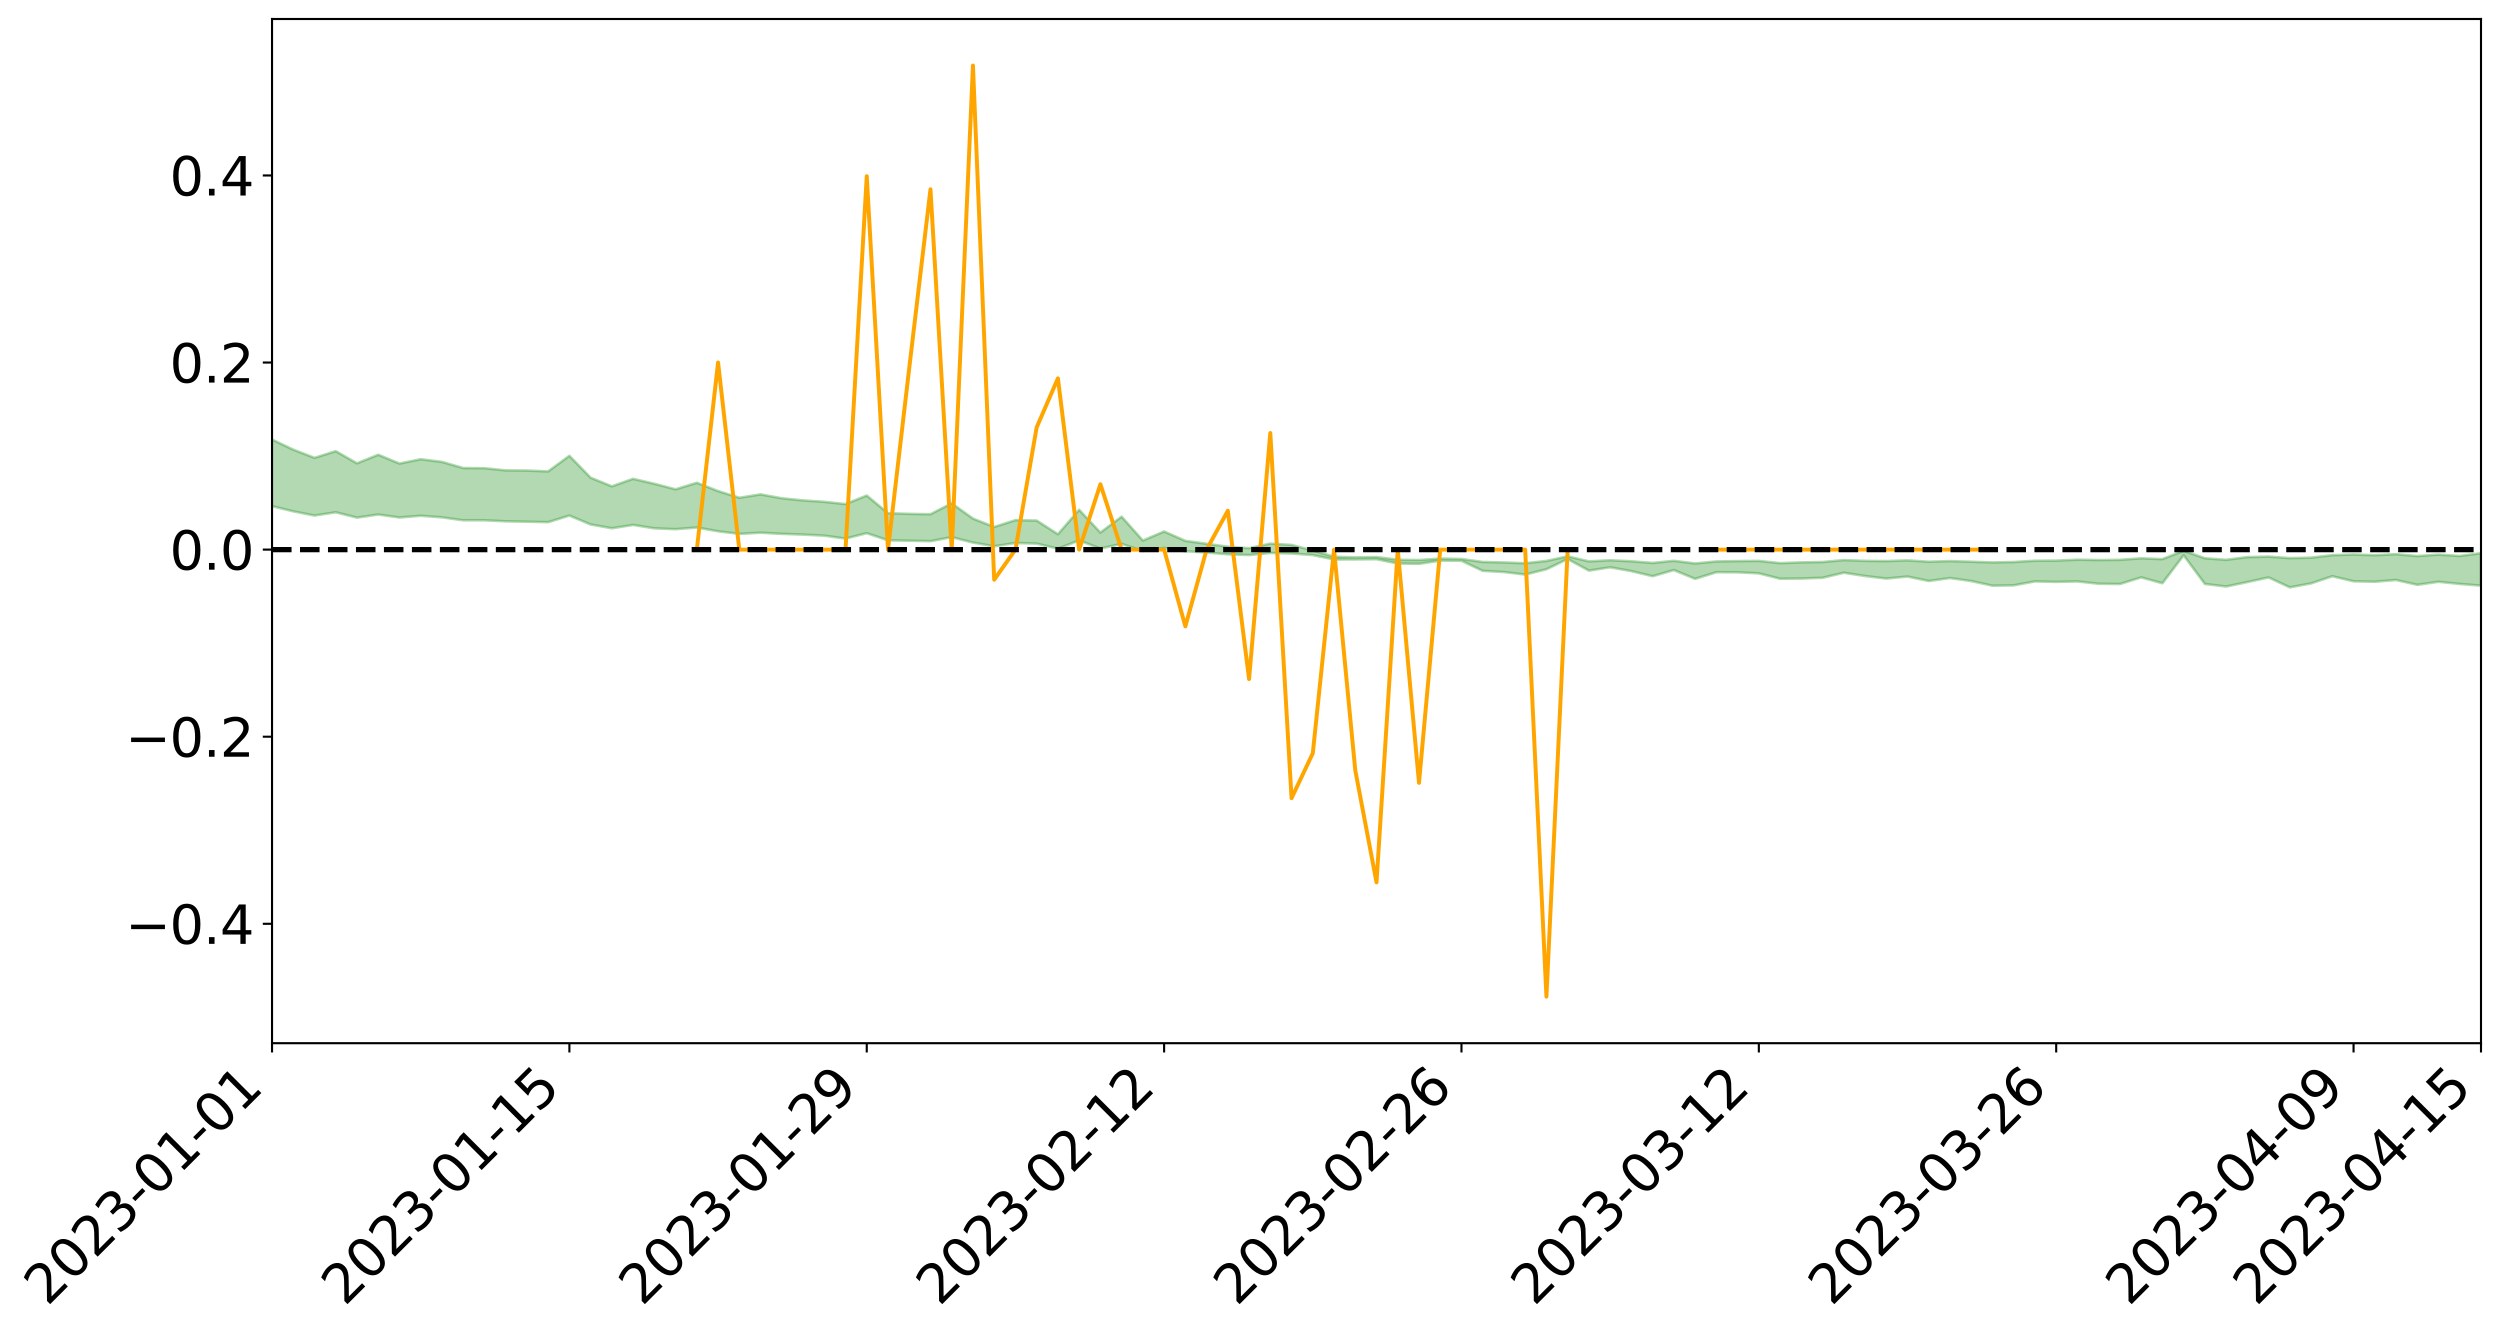 <?xml version="1.0" encoding="utf-8" standalone="no"?>
<!DOCTYPE svg PUBLIC "-//W3C//DTD SVG 1.1//EN"
  "http://www.w3.org/Graphics/SVG/1.1/DTD/svg11.dtd">
<svg xmlns:xlink="http://www.w3.org/1999/xlink" width="947.275pt" height="505.355pt" viewBox="0 0 947.275 505.355" xmlns="http://www.w3.org/2000/svg" version="1.1">
 <defs>
  <style type="text/css">*{stroke-linejoin: round; stroke-linecap: butt}</style>
 </defs>
 <g id="figure_1">
  <g id="patch_1">
   <path d="M 0 505.355 
L 947.275 505.355 
L 947.275 -0 
L 0 -0 
z
" style="fill: #ffffff"/>
  </g>
  <g id="axes_1">
   <g id="patch_2">
    <path d="M 103.075 395.28 
L 940.075 395.28 
L 940.075 7.2 
L 103.075 7.2 
z
" style="fill: #ffffff"/>
   </g>
   <g id="PolyCollection_1">
    <path d="M -4315.319 208.233 
L -4315.319 208.238 
L -4307.271 208.214 
L -4299.223 208.193 
L -4291.175 208.167 
L -4283.127 208.15 
L -4275.079 208.13 
L -4267.031 208.108 
L -4258.983 208.086 
L -4250.935 208.065 
L -4242.887 208.047 
L -4234.839 208.026 
L -4226.791 208.004 
L -4218.742 207.982 
L -4210.694 207.956 
L -4202.646 207.934 
L -4194.598 207.909 
L -4186.55 207.887 
L -4178.502 207.857 
L -4170.454 207.832 
L -4162.406 207.809 
L -4154.358 207.781 
L -4146.31 207.754 
L -4138.262 207.727 
L -4130.214 207.695 
L -4122.166 207.667 
L -4114.117 207.635 
L -4106.069 207.601 
L -4098.021 207.565 
L -4089.973 207.527 
L -4081.925 207.49 
L -4073.877 207.447 
L -4065.829 207.399 
L -4057.781 207.356 
L -4049.733 207.308 
L -4041.685 207.252 
L -4033.637 207.2 
L -4025.589 207.139 
L -4017.541 207.078 
L -4009.492 207.014 
L -4001.444 206.947 
L -3993.396 206.873 
L -3985.348 206.794 
L -3977.3 206.71 
L -3969.252 206.629 
L -3961.204 206.534 
L -3953.156 206.444 
L -3945.108 206.347 
L -3937.06 206.251 
L -3929.012 206.147 
L -3920.964 206.035 
L -3912.916 205.931 
L -3904.867 205.815 
L -3896.819 205.695 
L -3888.771 205.577 
L -3880.723 205.461 
L -3872.675 205.335 
L -3864.627 205.208 
L -3856.579 205.081 
L -3848.531 204.948 
L -3840.483 204.814 
L -3832.435 204.681 
L -3824.387 204.543 
L -3816.339 204.404 
L -3808.291 204.268 
L -3800.242 204.126 
L -3792.194 203.974 
L -3784.146 203.827 
L -3776.098 203.68 
L -3768.05 203.536 
L -3760.002 203.385 
L -3751.954 203.238 
L -3743.906 203.089 
L -3735.858 202.954 
L -3727.81 202.794 
L -3719.762 202.657 
L -3711.714 202.506 
L -3703.666 202.362 
L -3695.617 202.211 
L -3687.569 202.078 
L -3679.521 201.925 
L -3671.473 201.78 
L -3663.425 201.645 
L -3655.377 201.5 
L -3647.329 201.363 
L -3639.281 201.219 
L -3631.233 201.072 
L -3623.185 200.934 
L -3615.137 200.798 
L -3607.089 200.651 
L -3599.041 200.51 
L -3590.992 200.367 
L -3582.944 200.228 
L -3574.896 200.092 
L -3566.848 199.952 
L -3558.8 199.81 
L -3550.752 199.683 
L -3542.704 199.538 
L -3534.656 199.4 
L -3526.608 199.264 
L -3518.56 199.128 
L -3510.512 198.992 
L -3502.464 198.854 
L -3494.416 198.722 
L -3486.367 198.585 
L -3478.319 198.445 
L -3470.271 198.303 
L -3462.223 198.16 
L -3454.175 198.025 
L -3446.127 197.877 
L -3438.079 197.72 
L -3430.031 197.572 
L -3421.983 197.415 
L -3413.935 197.257 
L -3405.887 197.089 
L -3397.839 196.919 
L -3389.791 196.761 
L -3381.742 196.58 
L -3373.694 196.408 
L -3365.646 196.224 
L -3357.598 196.054 
L -3349.55 195.855 
L -3341.502 195.659 
L -3333.454 195.469 
L -3325.406 195.276 
L -3317.358 195.077 
L -3309.31 194.869 
L -3301.262 194.674 
L -3293.214 194.45 
L -3285.166 194.254 
L -3277.117 194.024 
L -3269.069 193.801 
L -3261.021 193.584 
L -3252.973 193.375 
L -3244.925 193.132 
L -3236.877 192.912 
L -3228.829 192.633 
L -3220.781 192.392 
L -3212.733 192.168 
L -3204.685 191.915 
L -3196.637 191.656 
L -3188.589 191.357 
L -3180.541 191.077 
L -3172.492 190.843 
L -3164.444 190.474 
L -3156.396 190.177 
L -3148.348 189.874 
L -3140.3 189.559 
L -3132.252 189.201 
L -3124.204 188.864 
L -3116.156 188.609 
L -3108.108 188.285 
L -3100.06 187.755 
L -3092.012 187.308 
L -3083.964 186.977 
L -3075.916 186.52 
L -3067.867 186.141 
L -3059.819 185.81 
L -3051.771 185.31 
L -3043.723 184.741 
L -3035.675 184.351 
L -3027.627 184.1 
L -3019.579 183.653 
L -3011.531 183.526 
L -3003.483 183.279 
L -2995.435 182.801 
L -2987.387 182.842 
L -2979.339 183.042 
L -2971.291 183.463 
L -2963.242 183 
L -2955.194 183.931 
L -2947.146 184.143 
L -2939.098 182.901 
L -2931.05 183.259 
L -2923.002 183.817 
L -2914.954 183.496 
L -2906.906 183.435 
L -2898.858 185.809 
L -2890.81 189.184 
L -2882.762 190.867 
L -2874.714 187.219 
L -2866.666 189.105 
L -2858.617 191.574 
L -2850.569 191.438 
L -2842.521 196.454 
L -2834.473 195.78 
L -2826.425 194.256 
L -2818.377 190.468 
L -2810.329 194.043 
L -2802.281 196.197 
L -2794.233 195.308 
L -2786.185 195.875 
L -2778.137 197.908 
L -2770.089 197.648 
L -2762.041 195.912 
L -2753.992 198.114 
L -2745.944 198.559 
L -2737.896 197.786 
L -2729.848 199.189 
L -2721.8 199.709 
L -2713.752 199.583 
L -2705.704 199.173 
L -2697.656 199.643 
L -2689.608 199.189 
L -2681.56 199.243 
L -2673.512 199.693 
L -2665.464 199.297 
L -2657.416 199.524 
L -2649.367 199.55 
L -2641.319 199.234 
L -2633.271 199.372 
L -2625.223 198.91 
L -2617.175 198.959 
L -2609.127 199.108 
L -2601.079 199.133 
L -2593.031 198.918 
L -2584.983 198.737 
L -2576.935 198.704 
L -2568.887 198.503 
L -2560.839 198.487 
L -2552.791 198.464 
L -2544.742 198.15 
L -2536.694 198.325 
L -2528.646 198.123 
L -2520.598 198.046 
L -2512.55 198.069 
L -2504.502 197.871 
L -2496.454 197.834 
L -2488.406 197.922 
L -2480.358 198.054 
L -2472.31 197.715 
L -2464.262 197.666 
L -2456.214 197.562 
L -2448.166 198.178 
L -2440.117 198.197 
L -2432.069 198.433 
L -2424.021 197.852 
L -2415.973 197.495 
L -2407.925 197.608 
L -2399.877 198.007 
L -2391.829 198.067 
L -2383.781 197.356 
L -2375.733 197.941 
L -2367.685 197.78 
L -2359.637 197.667 
L -2351.589 197.326 
L -2343.541 197.573 
L -2335.492 197.394 
L -2327.444 197.518 
L -2319.396 197.28 
L -2311.348 197.083 
L -2303.3 196.752 
L -2295.252 196.575 
L -2287.204 196.409 
L -2279.156 196.192 
L -2271.108 196.112 
L -2263.06 195.903 
L -2255.012 195.677 
L -2246.964 195.156 
L -2238.916 194.749 
L -2230.867 194.537 
L -2222.819 194.094 
L -2214.771 193.961 
L -2206.723 193.56 
L -2198.675 192.994 
L -2190.627 192.512 
L -2182.579 192.131 
L -2174.531 191.546 
L -2166.483 191.16 
L -2158.435 190.628 
L -2150.387 190.149 
L -2142.339 189.562 
L -2134.291 189.067 
L -2126.242 188.441 
L -2118.194 187.938 
L -2110.146 187.402 
L -2102.098 186.697 
L -2094.05 186.039 
L -2086.002 185.532 
L -2077.954 184.959 
L -2069.906 184.261 
L -2061.858 183.719 
L -2053.81 183.071 
L -2045.762 182.155 
L -2037.714 181.736 
L -2029.666 180.954 
L -2021.617 180.328 
L -2013.569 179.629 
L -2005.521 178.867 
L -1997.473 178.107 
L -1989.425 177.421 
L -1981.377 176.514 
L -1973.329 175.93 
L -1965.281 175.045 
L -1957.233 174.455 
L -1949.185 173.549 
L -1941.137 172.666 
L -1933.089 171.855 
L -1925.041 171.203 
L -1916.992 170.2 
L -1908.944 169.503 
L -1900.896 168.609 
L -1892.848 167.868 
L -1884.8 166.928 
L -1876.752 166.094 
L -1868.704 165.925 
L -1860.656 164.358 
L -1852.608 164.05 
L -1844.56 163.068 
L -1836.512 162.366 
L -1828.464 161.552 
L -1820.416 160.689 
L -1812.367 159.9 
L -1804.319 159.136 
L -1796.271 158.411 
L -1788.223 157.682 
L -1780.175 158.076 
L -1772.127 156.109 
L -1764.079 155.548 
L -1756.031 156.986 
L -1747.983 154.633 
L -1739.935 154.915 
L -1731.887 154.572 
L -1723.839 153.304 
L -1715.791 153.412 
L -1707.742 154.464 
L -1699.694 153.535 
L -1691.646 153.063 
L -1683.598 153.691 
L -1675.55 153.341 
L -1667.502 153.75 
L -1659.454 154.335 
L -1651.406 155.392 
L -1643.358 157.949 
L -1635.31 157.274 
L -1627.262 158.631 
L -1619.214 159.745 
L -1611.166 160.314 
L -1603.117 161.755 
L -1595.069 162.648 
L -1587.021 160.784 
L -1578.973 162.469 
L -1570.925 165.274 
L -1562.877 166.71 
L -1554.829 167.373 
L -1546.781 171.3 
L -1538.733 171.63 
L -1530.685 172.711 
L -1522.637 172.44 
L -1514.589 175.758 
L -1506.541 174.751 
L -1498.492 174.186 
L -1490.444 177.024 
L -1482.396 179.045 
L -1474.348 178.887 
L -1466.3 180.094 
L -1458.252 180.498 
L -1450.204 180.588 
L -1442.156 180.605 
L -1434.108 181.283 
L -1426.06 181.674 
L -1418.012 183.743 
L -1409.964 182.712 
L -1401.916 184.517 
L -1393.867 184.136 
L -1385.819 183.916 
L -1377.771 184.66 
L -1369.723 185.327 
L -1361.675 184.534 
L -1353.627 184.958 
L -1345.579 185.007 
L -1337.531 186 
L -1329.483 185.544 
L -1321.435 185.344 
L -1313.387 185.644 
L -1305.339 186.131 
L -1297.291 185.922 
L -1289.242 185.479 
L -1281.194 185.757 
L -1273.146 185.073 
L -1265.098 185.164 
L -1257.05 186.335 
L -1249.002 186.281 
L -1240.954 185.642 
L -1232.906 185.492 
L -1224.858 185.577 
L -1216.81 184.882 
L -1208.762 185.059 
L -1200.714 185.062 
L -1192.666 184.919 
L -1184.617 184.735 
L -1176.569 184.306 
L -1168.521 184.567 
L -1160.473 184.28 
L -1152.425 184.22 
L -1144.377 184.071 
L -1136.329 184.095 
L -1128.281 183.769 
L -1120.233 183.173 
L -1112.185 183.152 
L -1104.137 182.67 
L -1096.089 181.97 
L -1088.041 182.496 
L -1079.992 181.539 
L -1071.944 181.949 
L -1063.896 181.773 
L -1055.848 181.848 
L -1047.8 181.236 
L -1039.752 181.199 
L -1031.704 181.117 
L -1023.656 180.354 
L -1015.608 180.552 
L -1007.56 180.49 
L -999.512 180.464 
L -991.464 180.102 
L -983.416 180.277 
L -975.367 179.904 
L -967.319 179.549 
L -959.271 178.985 
L -951.223 178.806 
L -943.175 178.69 
L -935.127 178.298 
L -927.079 178.359 
L -919.031 178.17 
L -910.983 177.821 
L -902.935 177.838 
L -894.887 177.442 
L -886.839 177.777 
L -878.791 177.503 
L -870.742 177.521 
L -862.694 177.03 
L -854.646 176.358 
L -846.598 176.937 
L -838.55 176.922 
L -830.502 176.706 
L -822.454 176.483 
L -814.406 176.016 
L -806.358 175.914 
L -798.31 175.66 
L -790.262 175.703 
L -782.214 175.61 
L -774.166 175.166 
L -766.117 174.535 
L -758.069 175.366 
L -750.021 175.175 
L -741.973 174.64 
L -733.925 174.989 
L -725.877 174.03 
L -717.829 174.154 
L -709.781 174.222 
L -701.733 173.576 
L -693.685 174.698 
L -685.637 173.59 
L -677.589 173.032 
L -669.541 173.772 
L -661.492 173.983 
L -653.444 173.645 
L -645.396 173.948 
L -637.348 173.456 
L -629.3 174.48 
L -621.252 174.002 
L -613.204 174.24 
L -605.156 173.591 
L -597.108 173.012 
L -589.06 173.825 
L -581.012 175.255 
L -572.964 173.712 
L -564.916 173.841 
L -556.867 173.289 
L -548.819 173.608 
L -540.771 173.57 
L -532.723 173.244 
L -524.675 173.147 
L -516.627 173.863 
L -508.579 173.547 
L -500.531 174.204 
L -492.483 174.356 
L -484.435 172.594 
L -476.387 173.37 
L -468.339 173.463 
L -460.291 173.62 
L -452.242 173.759 
L -444.194 174.938 
L -436.146 175.427 
L -428.098 175.4 
L -420.05 176.692 
L -412.002 178.814 
L -403.954 176.346 
L -395.906 176.337 
L -387.858 176.408 
L -379.81 177.259 
L -371.762 177.468 
L -363.714 177.481 
L -355.666 179.309 
L -347.617 179.997 
L -339.569 177.966 
L -331.521 179.849 
L -323.473 178.957 
L -315.425 178.415 
L -307.377 180.704 
L -299.329 180.291 
L -291.281 181.785 
L -283.233 181.386 
L -275.185 180.447 
L -267.137 181.41 
L -259.089 181.456 
L -251.041 182.406 
L -242.992 181.895 
L -234.944 183.446 
L -226.896 182.441 
L -218.848 183.288 
L -210.8 183.199 
L -202.752 184.128 
L -194.704 182.804 
L -186.656 184.354 
L -178.608 184.339 
L -170.56 185.426 
L -162.512 186.037 
L -154.464 186.114 
L -146.416 185.921 
L -138.367 186.651 
L -130.319 187.214 
L -122.271 186.864 
L -114.223 186.767 
L -106.175 187.418 
L -98.127 188.01 
L -90.079 187.18 
L -82.031 186.729 
L -73.983 188.865 
L -65.935 189.877 
L -57.887 187.846 
L -49.839 188.538 
L -41.791 188.916 
L -33.742 189.14 
L -25.694 190.272 
L -17.646 190.207 
L -9.598 189.843 
L -1.55 190.367 
L 6.498 190.564 
L 14.546 189.501 
L 22.594 190.133 
L 30.642 189.837 
L 38.69 191.474 
L 46.738 193.463 
L 54.786 193.249 
L 62.834 191.778 
L 70.883 191.665 
L 78.931 191.926 
L 86.979 192.063 
L 95.027 193.543 
L 103.075 191.782 
L 111.123 193.755 
L 119.171 195.341 
L 127.219 194.109 
L 135.267 196.134 
L 143.315 194.955 
L 151.363 196.088 
L 159.411 195.432 
L 167.459 196.026 
L 175.508 197.141 
L 183.556 197.14 
L 191.604 197.533 
L 199.652 197.674 
L 207.7 197.854 
L 215.748 195.35 
L 223.796 198.734 
L 231.844 200.157 
L 239.892 198.909 
L 247.94 200.182 
L 255.988 200.511 
L 264.036 199.877 
L 272.084 201.305 
L 280.133 202.297 
L 288.181 201.849 
L 296.229 202.285 
L 304.277 202.562 
L 312.325 202.967 
L 320.373 204.071 
L 328.421 202.034 
L 336.469 204.727 
L 344.517 204.869 
L 352.565 205.058 
L 360.613 203.517 
L 368.661 205.587 
L 376.709 206.983 
L 384.758 205.739 
L 392.806 205.972 
L 400.854 207.889 
L 408.902 204.763 
L 416.95 207.837 
L 424.998 206.059 
L 433.046 208.767 
L 441.094 207.626 
L 449.142 208.858 
L 457.19 209.356 
L 465.238 210.022 
L 473.286 210.307 
L 481.334 209.525 
L 489.383 209.722 
L 497.431 210.318 
L 505.479 211.996 
L 513.527 211.958 
L 521.575 211.889 
L 529.623 213.513 
L 537.671 213.629 
L 545.719 212.415 
L 553.767 212.467 
L 561.815 216.294 
L 569.863 216.746 
L 577.911 217.71 
L 585.959 215.687 
L 594.008 211.817 
L 602.056 216.213 
L 610.104 214.952 
L 618.152 216.4 
L 626.2 218.33 
L 634.248 215.997 
L 642.296 219.33 
L 650.344 216.816 
L 658.392 216.849 
L 666.44 217.248 
L 674.488 219.285 
L 682.536 219.204 
L 690.584 218.926 
L 698.633 217.023 
L 706.681 218.261 
L 714.729 219.222 
L 722.777 218.457 
L 730.825 220.138 
L 738.873 219.023 
L 746.921 220.163 
L 754.969 221.922 
L 763.017 221.795 
L 771.065 220.296 
L 779.113 220.475 
L 787.161 220.308 
L 795.209 221.182 
L 803.258 221.294 
L 811.306 218.769 
L 819.354 220.998 
L 827.402 210.397 
L 835.45 221.264 
L 843.498 222.237 
L 851.546 220.547 
L 859.594 218.791 
L 867.642 222.555 
L 875.69 221.057 
L 883.738 218.333 
L 891.786 220.257 
L 899.834 220.419 
L 907.883 219.763 
L 915.931 221.594 
L 923.979 220.44 
L 932.027 221.264 
L 940.075 221.894 
L 940.075 209.618 
L 940.075 209.618 
L 932.027 210.671 
L 923.979 210.16 
L 915.931 210.707 
L 907.883 209.99 
L 899.834 210.378 
L 891.786 210.104 
L 883.738 210.367 
L 875.69 211.308 
L 867.642 211.479 
L 859.594 210.906 
L 851.546 211.097 
L 843.498 212.123 
L 835.45 211.534 
L 827.402 208.694 
L 819.354 211.866 
L 811.306 211.551 
L 803.258 212.128 
L 795.209 212.216 
L 787.161 212.07 
L 779.113 212.435 
L 771.065 212.462 
L 763.017 212.96 
L 754.969 213.112 
L 746.921 212.849 
L 738.873 212.613 
L 730.825 212.848 
L 722.777 212.339 
L 714.729 212.602 
L 706.681 212.517 
L 698.633 212.227 
L 690.584 212.955 
L 682.536 213.098 
L 674.488 213.385 
L 666.44 212.526 
L 658.392 212.609 
L 650.344 212.74 
L 642.296 213.509 
L 634.248 212.496 
L 626.2 213.306 
L 618.152 212.681 
L 610.104 212.285 
L 602.056 212.716 
L 594.008 210.808 
L 585.959 212.548 
L 577.911 213.419 
L 569.863 213.126 
L 561.815 212.937 
L 553.767 211.806 
L 545.719 211.662 
L 537.671 212.198 
L 529.623 212.098 
L 521.575 211.084 
L 513.527 211.198 
L 505.479 210.97 
L 497.431 208.584 
L 489.383 206.482 
L 481.334 205.981 
L 473.286 207.72 
L 465.238 207.146 
L 457.19 206.053 
L 449.142 204.935 
L 441.094 201.392 
L 433.046 204.829 
L 424.998 195.771 
L 416.95 201.81 
L 408.902 193.181 
L 400.854 202.435 
L 392.806 197.251 
L 384.758 197.102 
L 376.709 199.688 
L 368.661 196.503 
L 360.613 190.73 
L 352.565 194.847 
L 344.517 194.705 
L 336.469 194.479 
L 328.421 187.76 
L 320.373 191.01 
L 312.325 190.149 
L 304.277 189.611 
L 296.229 188.803 
L 288.181 187.33 
L 280.133 188.612 
L 272.084 186.075 
L 264.036 182.934 
L 255.988 185.411 
L 247.94 183.316 
L 239.892 181.434 
L 231.844 184.285 
L 223.796 181.015 
L 215.748 172.719 
L 207.7 178.627 
L 199.652 178.299 
L 191.604 178.234 
L 183.556 177.409 
L 175.508 177.345 
L 167.459 175.02 
L 159.411 174.005 
L 151.363 175.656 
L 143.315 172.31 
L 135.267 175.564 
L 127.219 170.955 
L 119.171 173.479 
L 111.123 170.38 
L 103.075 166.548 
L 95.027 169.898 
L 86.979 166.534 
L 78.931 166.66 
L 70.883 166.433 
L 62.834 166.664 
L 54.786 169.673 
L 46.738 170.311 
L 38.69 166.483 
L 30.642 162.556 
L 22.594 163.533 
L 14.546 162.662 
L 6.498 164.953 
L -1.55 164.593 
L -9.598 163.523 
L -17.646 164.667 
L -25.694 164.459 
L -33.742 162.4 
L -41.791 162.528 
L -49.839 161.672 
L -57.887 160.636 
L -65.935 164.93 
L -73.983 162.341 
L -82.031 158.838 
L -90.079 160.367 
L -98.127 161.723 
L -106.175 160.66 
L -114.223 159.815 
L -122.271 160.3 
L -130.319 161.724 
L -138.367 159.954 
L -146.416 159.239 
L -154.464 159.828 
L -162.512 158.685 
L -170.56 158.923 
L -178.608 156.723 
L -186.656 157.401 
L -194.704 154.746 
L -202.752 156.879 
L -210.8 155.749 
L -218.848 156.283 
L -226.896 155.5 
L -234.944 156.781 
L -242.992 154.395 
L -251.041 155.787 
L -259.089 154.273 
L -267.137 154.503 
L -275.185 153.308 
L -283.233 153.863 
L -291.281 155.463 
L -299.329 153.838 
L -307.377 154.193 
L -315.425 151.035 
L -323.473 152.461 
L -331.521 153.177 
L -339.569 150.748 
L -347.617 153.429 
L -355.666 153.629 
L -363.714 150.565 
L -371.762 150.616 
L -379.81 150.399 
L -387.858 149.295 
L -395.906 150.054 
L -403.954 149.777 
L -412.002 153.363 
L -420.05 150.882 
L -428.098 149.051 
L -436.146 149.1 
L -444.194 148.561 
L -452.242 147.456 
L -460.291 147.853 
L -468.339 147.108 
L -476.387 147.947 
L -484.435 146.86 
L -492.483 148.912 
L -500.531 149.182 
L -508.579 148.699 
L -516.627 149.15 
L -524.675 148.354 
L -532.723 148.954 
L -540.771 149.297 
L -548.819 150.25 
L -556.867 149.459 
L -564.916 150.527 
L -572.964 150.294 
L -581.012 152.302 
L -589.06 150.92 
L -597.108 150.179 
L -605.156 151.035 
L -613.204 151.416 
L -621.252 151.433 
L -629.3 152.596 
L -637.348 151.571 
L -645.396 152.353 
L -653.444 151.966 
L -661.492 152.148 
L -669.541 151.804 
L -677.589 151.302 
L -685.637 152.242 
L -693.685 153.495 
L -701.733 152.207 
L -709.781 152.936 
L -717.829 152.611 
L -725.877 153.026 
L -733.925 153.992 
L -741.973 153.656 
L -750.021 154.438 
L -758.069 154.639 
L -766.117 153.745 
L -774.166 154.261 
L -782.214 154.837 
L -790.262 155.039 
L -798.31 155.007 
L -806.358 155.412 
L -814.406 155.337 
L -822.454 155.942 
L -830.502 156.102 
L -838.55 156.229 
L -846.598 156.355 
L -854.646 155.245 
L -862.694 156.443 
L -870.742 156.914 
L -878.791 156.761 
L -886.839 156.783 
L -894.887 156.773 
L -902.935 157.109 
L -910.983 156.972 
L -919.031 157.483 
L -927.079 157.646 
L -935.127 157.494 
L -943.175 157.663 
L -951.223 157.899 
L -959.271 158.144 
L -967.319 159.037 
L -975.367 159.223 
L -983.416 159.637 
L -991.464 159.374 
L -999.512 159.77 
L -1007.56 159.773 
L -1015.608 159.867 
L -1023.656 159.354 
L -1031.704 160.619 
L -1039.752 160.691 
L -1047.8 160.733 
L -1055.848 161.474 
L -1063.896 161.374 
L -1071.944 161.654 
L -1079.992 161.209 
L -1088.041 162.242 
L -1096.089 161.874 
L -1104.137 162.867 
L -1112.185 163.559 
L -1120.233 163.723 
L -1128.281 164.604 
L -1136.329 165.283 
L -1144.377 165.207 
L -1152.425 165.606 
L -1160.473 165.686 
L -1168.521 166.226 
L -1176.569 166.012 
L -1184.617 166.784 
L -1192.666 167.351 
L -1200.714 167.671 
L -1208.762 167.845 
L -1216.81 167.977 
L -1224.858 168.823 
L -1232.906 168.996 
L -1240.954 169.508 
L -1249.002 170.279 
L -1257.05 170.506 
L -1265.098 169.758 
L -1273.146 169.952 
L -1281.194 170.81 
L -1289.242 170.891 
L -1297.291 171.477 
L -1305.339 171.897 
L -1313.387 171.643 
L -1321.435 171.897 
L -1329.483 172.219 
L -1337.531 172.812 
L -1345.579 172.129 
L -1353.627 172.413 
L -1361.675 172.407 
L -1369.723 173.261 
L -1377.771 173.15 
L -1385.819 172.669 
L -1393.867 173.124 
L -1401.916 173.594 
L -1409.964 172.357 
L -1418.012 173.496 
L -1426.06 172.045 
L -1434.108 171.989 
L -1442.156 171.707 
L -1450.204 172.063 
L -1458.252 172.178 
L -1466.3 172.016 
L -1474.348 171.338 
L -1482.396 171.885 
L -1490.444 170.168 
L -1498.492 168.233 
L -1506.541 168.74 
L -1514.589 169.718 
L -1522.637 167.214 
L -1530.685 167.354 
L -1538.733 166.779 
L -1546.781 166.644 
L -1554.829 163.551 
L -1562.877 163.317 
L -1570.925 162.2 
L -1578.973 159.782 
L -1587.021 157.91 
L -1595.069 159.997 
L -1603.117 159.024 
L -1611.166 157.319 
L -1619.214 156.601 
L -1627.262 155.321 
L -1635.31 153.642 
L -1643.358 154.395 
L -1651.406 151.367 
L -1659.454 149.887 
L -1667.502 149.193 
L -1675.55 148.647 
L -1683.598 149.012 
L -1691.646 148.285 
L -1699.694 148.954 
L -1707.742 149.901 
L -1715.791 148.538 
L -1723.839 148.452 
L -1731.887 149.906 
L -1739.935 150.281 
L -1747.983 149.806 
L -1756.031 152.757 
L -1764.079 150.815 
L -1772.127 151.586 
L -1780.175 153.863 
L -1788.223 153.341 
L -1796.271 154.24 
L -1804.319 155.057 
L -1812.367 156.002 
L -1820.416 156.907 
L -1828.464 157.921 
L -1836.512 158.867 
L -1844.56 159.659 
L -1852.608 160.86 
L -1860.656 161.225 
L -1868.704 163.083 
L -1876.752 163.255 
L -1884.8 164.236 
L -1892.848 165.364 
L -1900.896 166.23 
L -1908.944 167.314 
L -1916.992 168.11 
L -1925.041 169.083 
L -1933.089 169.694 
L -1941.137 170.426 
L -1949.185 171.273 
L -1957.233 172.134 
L -1965.281 172.683 
L -1973.329 173.515 
L -1981.377 174.101 
L -1989.425 174.954 
L -1997.473 175.626 
L -2005.521 176.294 
L -2013.569 177.026 
L -2021.617 177.681 
L -2029.666 178.245 
L -2037.714 178.959 
L -2045.762 179.346 
L -2053.81 180.214 
L -2061.858 180.814 
L -2069.906 181.348 
L -2077.954 181.989 
L -2086.002 182.398 
L -2094.05 182.97 
L -2102.098 183.555 
L -2110.146 184.193 
L -2118.194 184.69 
L -2126.242 185.178 
L -2134.291 185.707 
L -2142.339 186.215 
L -2150.387 186.758 
L -2158.435 187.198 
L -2166.483 187.672 
L -2174.531 188.065 
L -2182.579 188.595 
L -2190.627 188.985 
L -2198.675 189.421 
L -2206.723 189.958 
L -2214.771 190.336 
L -2222.819 190.459 
L -2230.867 190.898 
L -2238.916 191.13 
L -2246.964 191.552 
L -2255.012 192.04 
L -2263.06 192.296 
L -2271.108 192.534 
L -2279.156 192.586 
L -2287.204 192.831 
L -2295.252 192.977 
L -2303.3 193.133 
L -2311.348 193.472 
L -2319.396 193.668 
L -2327.444 193.949 
L -2335.492 193.781 
L -2343.541 193.93 
L -2351.589 193.667 
L -2359.637 194.05 
L -2367.685 194.097 
L -2375.733 194.372 
L -2383.781 193.742 
L -2391.829 194.468 
L -2399.877 194.391 
L -2407.925 193.946 
L -2415.973 193.817 
L -2424.021 194.179 
L -2432.069 194.821 
L -2440.117 194.54 
L -2448.166 194.502 
L -2456.214 193.806 
L -2464.262 193.769 
L -2472.31 193.932 
L -2480.358 194.309 
L -2488.406 194.145 
L -2496.454 194.028 
L -2504.502 194.059 
L -2512.55 194.275 
L -2520.598 194.183 
L -2528.646 194.307 
L -2536.694 194.537 
L -2544.742 194.316 
L -2552.791 194.665 
L -2560.839 194.689 
L -2568.887 194.702 
L -2576.935 194.91 
L -2584.983 194.938 
L -2593.031 195.174 
L -2601.079 195.435 
L -2609.127 195.408 
L -2617.175 195.258 
L -2625.223 195.142 
L -2633.271 195.733 
L -2641.319 195.596 
L -2649.367 195.985 
L -2657.416 195.964 
L -2665.464 195.775 
L -2673.512 196.161 
L -2681.56 195.749 
L -2689.608 195.742 
L -2697.656 196.241 
L -2705.704 195.837 
L -2713.752 196.308 
L -2721.8 196.443 
L -2729.848 196 
L -2737.896 194.645 
L -2745.944 195.474 
L -2753.992 195.044 
L -2762.041 193.041 
L -2770.089 194.708 
L -2778.137 195.034 
L -2786.185 193.181 
L -2794.233 192.659 
L -2802.281 193.621 
L -2810.329 191.614 
L -2818.377 188.046 
L -2826.425 191.931 
L -2834.473 193.425 
L -2842.521 194.156 
L -2850.569 189.3 
L -2858.617 189.487 
L -2866.666 187.014 
L -2874.714 185.088 
L -2882.762 188.932 
L -2890.81 187.262 
L -2898.858 183.817 
L -2906.906 181.401 
L -2914.954 181.538 
L -2923.002 181.945 
L -2931.05 181.43 
L -2939.098 181.118 
L -2947.146 182.481 
L -2955.194 182.308 
L -2963.242 181.405 
L -2971.291 181.945 
L -2979.339 181.572 
L -2987.387 181.422 
L -2995.435 181.449 
L -3003.483 181.983 
L -3011.531 182.298 
L -3019.579 182.48 
L -3027.627 182.944 
L -3035.675 183.163 
L -3043.723 183.537 
L -3051.771 184.13 
L -3059.819 184.594 
L -3067.867 184.911 
L -3075.916 185.264 
L -3083.964 185.731 
L -3092.012 186.025 
L -3100.06 186.473 
L -3108.108 187.016 
L -3116.156 187.342 
L -3124.204 187.562 
L -3132.252 187.895 
L -3140.3 188.238 
L -3148.348 188.552 
L -3156.396 188.853 
L -3164.444 189.143 
L -3172.492 189.541 
L -3180.541 189.749 
L -3188.589 190.04 
L -3196.637 190.345 
L -3204.685 190.602 
L -3212.733 190.857 
L -3220.781 191.07 
L -3228.829 191.301 
L -3236.877 191.609 
L -3244.925 191.825 
L -3252.973 192.076 
L -3261.021 192.281 
L -3269.069 192.509 
L -3277.117 192.739 
L -3285.166 192.972 
L -3293.214 193.167 
L -3301.262 193.399 
L -3309.31 193.602 
L -3317.358 193.819 
L -3325.406 194.022 
L -3333.454 194.231 
L -3341.502 194.426 
L -3349.55 194.634 
L -3357.598 194.852 
L -3365.646 195.018 
L -3373.694 195.225 
L -3381.742 195.404 
L -3389.791 195.612 
L -3397.839 195.764 
L -3405.887 195.957 
L -3413.935 196.141 
L -3421.983 196.316 
L -3430.031 196.494 
L -3438.079 196.659 
L -3446.127 196.851 
L -3454.175 197.024 
L -3462.223 197.167 
L -3470.271 197.336 
L -3478.319 197.505 
L -3486.367 197.673 
L -3494.416 197.835 
L -3502.464 197.986 
L -3510.512 198.153 
L -3518.56 198.316 
L -3526.608 198.479 
L -3534.656 198.642 
L -3542.704 198.81 
L -3550.752 198.984 
L -3558.8 199.134 
L -3566.848 199.305 
L -3574.896 199.473 
L -3582.944 199.635 
L -3590.992 199.801 
L -3599.041 199.971 
L -3607.089 200.136 
L -3615.137 200.309 
L -3623.185 200.467 
L -3631.233 200.628 
L -3639.281 200.798 
L -3647.329 200.962 
L -3655.377 201.117 
L -3663.425 201.282 
L -3671.473 201.433 
L -3679.521 201.593 
L -3687.569 201.765 
L -3695.617 201.911 
L -3703.666 202.076 
L -3711.714 202.231 
L -3719.762 202.395 
L -3727.81 202.542 
L -3735.858 202.715 
L -3743.906 202.858 
L -3751.954 203.018 
L -3760.002 203.175 
L -3768.05 203.335 
L -3776.098 203.488 
L -3784.146 203.644 
L -3792.194 203.8 
L -3800.242 203.961 
L -3808.291 204.111 
L -3816.339 204.249 
L -3824.387 204.39 
L -3832.435 204.531 
L -3840.483 204.667 
L -3848.531 204.806 
L -3856.579 204.943 
L -3864.627 205.073 
L -3872.675 205.206 
L -3880.723 205.338 
L -3888.771 205.457 
L -3896.819 205.579 
L -3904.867 205.707 
L -3912.916 205.827 
L -3920.964 205.935 
L -3929.012 206.054 
L -3937.06 206.163 
L -3945.108 206.263 
L -3953.156 206.363 
L -3961.204 206.457 
L -3969.252 206.558 
L -3977.3 206.642 
L -3985.348 206.73 
L -3993.396 206.814 
L -4001.444 206.891 
L -4009.492 206.961 
L -4017.541 207.025 
L -4025.589 207.089 
L -4033.637 207.152 
L -4041.685 207.204 
L -4049.733 207.263 
L -4057.781 207.312 
L -4065.829 207.355 
L -4073.877 207.405 
L -4081.925 207.449 
L -4089.973 207.485 
L -4098.021 207.524 
L -4106.069 207.562 
L -4114.117 207.595 
L -4122.166 207.629 
L -4130.214 207.656 
L -4138.262 207.69 
L -4146.31 207.716 
L -4154.358 207.744 
L -4162.406 207.774 
L -4170.454 207.797 
L -4178.502 207.823 
L -4186.55 207.856 
L -4194.598 207.88 
L -4202.646 207.908 
L -4210.694 207.931 
L -4218.742 207.961 
L -4226.791 207.985 
L -4234.839 208.011 
L -4242.887 208.033 
L -4250.935 208.053 
L -4258.983 208.076 
L -4267.031 208.102 
L -4275.079 208.127 
L -4283.127 208.148 
L -4291.175 208.164 
L -4299.223 208.189 
L -4307.271 208.209 
L -4315.319 208.233 
z
" clip-path="url(#p08f1abce92)" style="fill: #008000; fill-opacity: 0.3; stroke: #008000; stroke-opacity: 0.3"/>
   </g>
   <g id="matplotlib.axis_1">
    <g id="xtick_1">
     <g id="line2d_1">
      <defs>
       <path id="m85fdb45755" d="M 0 0 
L 0 3.5 
" style="stroke: #000000; stroke-width: 0.8"/>
      </defs>
      <g>
       <use xlink:href="#m85fdb45755" x="103.075" y="395.28" style="stroke: #000000; stroke-width: 0.8"/>
      </g>
     </g>
     <g id="text_1">
      <!-- 2023-01-01 -->
      <g transform="translate(17.946 495.214) rotate(-45) scale(0.2 -0.2)">
       <defs>
        <path id="DejaVuSans-32" d="M 1228 531 
L 3431 531 
L 3431 0 
L 469 0 
L 469 531 
Q 828 903 1448 1529 
Q 2069 2156 2228 2338 
Q 2531 2678 2651 2914 
Q 2772 3150 2772 3378 
Q 2772 3750 2511 3984 
Q 2250 4219 1831 4219 
Q 1534 4219 1204 4116 
Q 875 4013 500 3803 
L 500 4441 
Q 881 4594 1212 4672 
Q 1544 4750 1819 4750 
Q 2544 4750 2975 4387 
Q 3406 4025 3406 3419 
Q 3406 3131 3298 2873 
Q 3191 2616 2906 2266 
Q 2828 2175 2409 1742 
Q 1991 1309 1228 531 
z
" transform="scale(0.016)"/>
        <path id="DejaVuSans-30" d="M 2034 4250 
Q 1547 4250 1301 3770 
Q 1056 3291 1056 2328 
Q 1056 1369 1301 889 
Q 1547 409 2034 409 
Q 2525 409 2770 889 
Q 3016 1369 3016 2328 
Q 3016 3291 2770 3770 
Q 2525 4250 2034 4250 
z
M 2034 4750 
Q 2819 4750 3233 4129 
Q 3647 3509 3647 2328 
Q 3647 1150 3233 529 
Q 2819 -91 2034 -91 
Q 1250 -91 836 529 
Q 422 1150 422 2328 
Q 422 3509 836 4129 
Q 1250 4750 2034 4750 
z
" transform="scale(0.016)"/>
        <path id="DejaVuSans-33" d="M 2597 2516 
Q 3050 2419 3304 2112 
Q 3559 1806 3559 1356 
Q 3559 666 3084 287 
Q 2609 -91 1734 -91 
Q 1441 -91 1130 -33 
Q 819 25 488 141 
L 488 750 
Q 750 597 1062 519 
Q 1375 441 1716 441 
Q 2309 441 2620 675 
Q 2931 909 2931 1356 
Q 2931 1769 2642 2001 
Q 2353 2234 1838 2234 
L 1294 2234 
L 1294 2753 
L 1863 2753 
Q 2328 2753 2575 2939 
Q 2822 3125 2822 3475 
Q 2822 3834 2567 4026 
Q 2313 4219 1838 4219 
Q 1578 4219 1281 4162 
Q 984 4106 628 3988 
L 628 4550 
Q 988 4650 1302 4700 
Q 1616 4750 1894 4750 
Q 2613 4750 3031 4423 
Q 3450 4097 3450 3541 
Q 3450 3153 3228 2886 
Q 3006 2619 2597 2516 
z
" transform="scale(0.016)"/>
        <path id="DejaVuSans-2d" d="M 313 2009 
L 1997 2009 
L 1997 1497 
L 313 1497 
L 313 2009 
z
" transform="scale(0.016)"/>
        <path id="DejaVuSans-31" d="M 794 531 
L 1825 531 
L 1825 4091 
L 703 3866 
L 703 4441 
L 1819 4666 
L 2450 4666 
L 2450 531 
L 3481 531 
L 3481 0 
L 794 0 
L 794 531 
z
" transform="scale(0.016)"/>
       </defs>
       <use xlink:href="#DejaVuSans-32"/>
       <use xlink:href="#DejaVuSans-30" x="63.623"/>
       <use xlink:href="#DejaVuSans-32" x="127.246"/>
       <use xlink:href="#DejaVuSans-33" x="190.869"/>
       <use xlink:href="#DejaVuSans-2d" x="254.492"/>
       <use xlink:href="#DejaVuSans-30" x="290.576"/>
       <use xlink:href="#DejaVuSans-31" x="354.199"/>
       <use xlink:href="#DejaVuSans-2d" x="417.822"/>
       <use xlink:href="#DejaVuSans-30" x="453.906"/>
       <use xlink:href="#DejaVuSans-31" x="517.529"/>
      </g>
     </g>
    </g>
    <g id="xtick_2">
     <g id="line2d_2">
      <g>
       <use xlink:href="#m85fdb45755" x="215.748" y="395.28" style="stroke: #000000; stroke-width: 0.8"/>
      </g>
     </g>
     <g id="text_2">
      <!-- 2023-01-15 -->
      <g transform="translate(130.619 495.214) rotate(-45) scale(0.2 -0.2)">
       <defs>
        <path id="DejaVuSans-35" d="M 691 4666 
L 3169 4666 
L 3169 4134 
L 1269 4134 
L 1269 2991 
Q 1406 3038 1543 3061 
Q 1681 3084 1819 3084 
Q 2600 3084 3056 2656 
Q 3513 2228 3513 1497 
Q 3513 744 3044 326 
Q 2575 -91 1722 -91 
Q 1428 -91 1123 -41 
Q 819 9 494 109 
L 494 744 
Q 775 591 1075 516 
Q 1375 441 1709 441 
Q 2250 441 2565 725 
Q 2881 1009 2881 1497 
Q 2881 1984 2565 2268 
Q 2250 2553 1709 2553 
Q 1456 2553 1204 2497 
Q 953 2441 691 2322 
L 691 4666 
z
" transform="scale(0.016)"/>
       </defs>
       <use xlink:href="#DejaVuSans-32"/>
       <use xlink:href="#DejaVuSans-30" x="63.623"/>
       <use xlink:href="#DejaVuSans-32" x="127.246"/>
       <use xlink:href="#DejaVuSans-33" x="190.869"/>
       <use xlink:href="#DejaVuSans-2d" x="254.492"/>
       <use xlink:href="#DejaVuSans-30" x="290.576"/>
       <use xlink:href="#DejaVuSans-31" x="354.199"/>
       <use xlink:href="#DejaVuSans-2d" x="417.822"/>
       <use xlink:href="#DejaVuSans-31" x="453.906"/>
       <use xlink:href="#DejaVuSans-35" x="517.529"/>
      </g>
     </g>
    </g>
    <g id="xtick_3">
     <g id="line2d_3">
      <g>
       <use xlink:href="#m85fdb45755" x="328.421" y="395.28" style="stroke: #000000; stroke-width: 0.8"/>
      </g>
     </g>
     <g id="text_3">
      <!-- 2023-01-29 -->
      <g transform="translate(243.292 495.214) rotate(-45) scale(0.2 -0.2)">
       <defs>
        <path id="DejaVuSans-39" d="M 703 97 
L 703 672 
Q 941 559 1184 500 
Q 1428 441 1663 441 
Q 2288 441 2617 861 
Q 2947 1281 2994 2138 
Q 2813 1869 2534 1725 
Q 2256 1581 1919 1581 
Q 1219 1581 811 2004 
Q 403 2428 403 3163 
Q 403 3881 828 4315 
Q 1253 4750 1959 4750 
Q 2769 4750 3195 4129 
Q 3622 3509 3622 2328 
Q 3622 1225 3098 567 
Q 2575 -91 1691 -91 
Q 1453 -91 1209 -44 
Q 966 3 703 97 
z
M 1959 2075 
Q 2384 2075 2632 2365 
Q 2881 2656 2881 3163 
Q 2881 3666 2632 3958 
Q 2384 4250 1959 4250 
Q 1534 4250 1286 3958 
Q 1038 3666 1038 3163 
Q 1038 2656 1286 2365 
Q 1534 2075 1959 2075 
z
" transform="scale(0.016)"/>
       </defs>
       <use xlink:href="#DejaVuSans-32"/>
       <use xlink:href="#DejaVuSans-30" x="63.623"/>
       <use xlink:href="#DejaVuSans-32" x="127.246"/>
       <use xlink:href="#DejaVuSans-33" x="190.869"/>
       <use xlink:href="#DejaVuSans-2d" x="254.492"/>
       <use xlink:href="#DejaVuSans-30" x="290.576"/>
       <use xlink:href="#DejaVuSans-31" x="354.199"/>
       <use xlink:href="#DejaVuSans-2d" x="417.822"/>
       <use xlink:href="#DejaVuSans-32" x="453.906"/>
       <use xlink:href="#DejaVuSans-39" x="517.529"/>
      </g>
     </g>
    </g>
    <g id="xtick_4">
     <g id="line2d_4">
      <g>
       <use xlink:href="#m85fdb45755" x="441.094" y="395.28" style="stroke: #000000; stroke-width: 0.8"/>
      </g>
     </g>
     <g id="text_4">
      <!-- 2023-02-12 -->
      <g transform="translate(355.965 495.214) rotate(-45) scale(0.2 -0.2)">
       <use xlink:href="#DejaVuSans-32"/>
       <use xlink:href="#DejaVuSans-30" x="63.623"/>
       <use xlink:href="#DejaVuSans-32" x="127.246"/>
       <use xlink:href="#DejaVuSans-33" x="190.869"/>
       <use xlink:href="#DejaVuSans-2d" x="254.492"/>
       <use xlink:href="#DejaVuSans-30" x="290.576"/>
       <use xlink:href="#DejaVuSans-32" x="354.199"/>
       <use xlink:href="#DejaVuSans-2d" x="417.822"/>
       <use xlink:href="#DejaVuSans-31" x="453.906"/>
       <use xlink:href="#DejaVuSans-32" x="517.529"/>
      </g>
     </g>
    </g>
    <g id="xtick_5">
     <g id="line2d_5">
      <g>
       <use xlink:href="#m85fdb45755" x="553.767" y="395.28" style="stroke: #000000; stroke-width: 0.8"/>
      </g>
     </g>
     <g id="text_5">
      <!-- 2023-02-26 -->
      <g transform="translate(468.638 495.214) rotate(-45) scale(0.2 -0.2)">
       <defs>
        <path id="DejaVuSans-36" d="M 2113 2584 
Q 1688 2584 1439 2293 
Q 1191 2003 1191 1497 
Q 1191 994 1439 701 
Q 1688 409 2113 409 
Q 2538 409 2786 701 
Q 3034 994 3034 1497 
Q 3034 2003 2786 2293 
Q 2538 2584 2113 2584 
z
M 3366 4563 
L 3366 3988 
Q 3128 4100 2886 4159 
Q 2644 4219 2406 4219 
Q 1781 4219 1451 3797 
Q 1122 3375 1075 2522 
Q 1259 2794 1537 2939 
Q 1816 3084 2150 3084 
Q 2853 3084 3261 2657 
Q 3669 2231 3669 1497 
Q 3669 778 3244 343 
Q 2819 -91 2113 -91 
Q 1303 -91 875 529 
Q 447 1150 447 2328 
Q 447 3434 972 4092 
Q 1497 4750 2381 4750 
Q 2619 4750 2861 4703 
Q 3103 4656 3366 4563 
z
" transform="scale(0.016)"/>
       </defs>
       <use xlink:href="#DejaVuSans-32"/>
       <use xlink:href="#DejaVuSans-30" x="63.623"/>
       <use xlink:href="#DejaVuSans-32" x="127.246"/>
       <use xlink:href="#DejaVuSans-33" x="190.869"/>
       <use xlink:href="#DejaVuSans-2d" x="254.492"/>
       <use xlink:href="#DejaVuSans-30" x="290.576"/>
       <use xlink:href="#DejaVuSans-32" x="354.199"/>
       <use xlink:href="#DejaVuSans-2d" x="417.822"/>
       <use xlink:href="#DejaVuSans-32" x="453.906"/>
       <use xlink:href="#DejaVuSans-36" x="517.529"/>
      </g>
     </g>
    </g>
    <g id="xtick_6">
     <g id="line2d_6">
      <g>
       <use xlink:href="#m85fdb45755" x="666.44" y="395.28" style="stroke: #000000; stroke-width: 0.8"/>
      </g>
     </g>
     <g id="text_6">
      <!-- 2023-03-12 -->
      <g transform="translate(581.311 495.214) rotate(-45) scale(0.2 -0.2)">
       <use xlink:href="#DejaVuSans-32"/>
       <use xlink:href="#DejaVuSans-30" x="63.623"/>
       <use xlink:href="#DejaVuSans-32" x="127.246"/>
       <use xlink:href="#DejaVuSans-33" x="190.869"/>
       <use xlink:href="#DejaVuSans-2d" x="254.492"/>
       <use xlink:href="#DejaVuSans-30" x="290.576"/>
       <use xlink:href="#DejaVuSans-33" x="354.199"/>
       <use xlink:href="#DejaVuSans-2d" x="417.822"/>
       <use xlink:href="#DejaVuSans-31" x="453.906"/>
       <use xlink:href="#DejaVuSans-32" x="517.529"/>
      </g>
     </g>
    </g>
    <g id="xtick_7">
     <g id="line2d_7">
      <g>
       <use xlink:href="#m85fdb45755" x="779.113" y="395.28" style="stroke: #000000; stroke-width: 0.8"/>
      </g>
     </g>
     <g id="text_7">
      <!-- 2023-03-26 -->
      <g transform="translate(693.984 495.214) rotate(-45) scale(0.2 -0.2)">
       <use xlink:href="#DejaVuSans-32"/>
       <use xlink:href="#DejaVuSans-30" x="63.623"/>
       <use xlink:href="#DejaVuSans-32" x="127.246"/>
       <use xlink:href="#DejaVuSans-33" x="190.869"/>
       <use xlink:href="#DejaVuSans-2d" x="254.492"/>
       <use xlink:href="#DejaVuSans-30" x="290.576"/>
       <use xlink:href="#DejaVuSans-33" x="354.199"/>
       <use xlink:href="#DejaVuSans-2d" x="417.822"/>
       <use xlink:href="#DejaVuSans-32" x="453.906"/>
       <use xlink:href="#DejaVuSans-36" x="517.529"/>
      </g>
     </g>
    </g>
    <g id="xtick_8">
     <g id="line2d_8">
      <g>
       <use xlink:href="#m85fdb45755" x="891.786" y="395.28" style="stroke: #000000; stroke-width: 0.8"/>
      </g>
     </g>
     <g id="text_8">
      <!-- 2023-04-09 -->
      <g transform="translate(806.657 495.214) rotate(-45) scale(0.2 -0.2)">
       <defs>
        <path id="DejaVuSans-34" d="M 2419 4116 
L 825 1625 
L 2419 1625 
L 2419 4116 
z
M 2253 4666 
L 3047 4666 
L 3047 1625 
L 3713 1625 
L 3713 1100 
L 3047 1100 
L 3047 0 
L 2419 0 
L 2419 1100 
L 313 1100 
L 313 1709 
L 2253 4666 
z
" transform="scale(0.016)"/>
       </defs>
       <use xlink:href="#DejaVuSans-32"/>
       <use xlink:href="#DejaVuSans-30" x="63.623"/>
       <use xlink:href="#DejaVuSans-32" x="127.246"/>
       <use xlink:href="#DejaVuSans-33" x="190.869"/>
       <use xlink:href="#DejaVuSans-2d" x="254.492"/>
       <use xlink:href="#DejaVuSans-30" x="290.576"/>
       <use xlink:href="#DejaVuSans-34" x="354.199"/>
       <use xlink:href="#DejaVuSans-2d" x="417.822"/>
       <use xlink:href="#DejaVuSans-30" x="453.906"/>
       <use xlink:href="#DejaVuSans-39" x="517.529"/>
      </g>
     </g>
    </g>
    <g id="xtick_9">
     <g id="line2d_9">
      <g>
       <use xlink:href="#m85fdb45755" x="940.075" y="395.28" style="stroke: #000000; stroke-width: 0.8"/>
      </g>
     </g>
     <g id="text_9">
      <!-- 2023-04-15 -->
      <g transform="translate(854.946 495.214) rotate(-45) scale(0.2 -0.2)">
       <use xlink:href="#DejaVuSans-32"/>
       <use xlink:href="#DejaVuSans-30" x="63.623"/>
       <use xlink:href="#DejaVuSans-32" x="127.246"/>
       <use xlink:href="#DejaVuSans-33" x="190.869"/>
       <use xlink:href="#DejaVuSans-2d" x="254.492"/>
       <use xlink:href="#DejaVuSans-30" x="290.576"/>
       <use xlink:href="#DejaVuSans-34" x="354.199"/>
       <use xlink:href="#DejaVuSans-2d" x="417.822"/>
       <use xlink:href="#DejaVuSans-31" x="453.906"/>
       <use xlink:href="#DejaVuSans-35" x="517.529"/>
      </g>
     </g>
    </g>
   </g>
   <g id="matplotlib.axis_2">
    <g id="ytick_1">
     <g id="line2d_10">
      <defs>
       <path id="m199d9f6664" d="M 0 0 
L -3.5 0 
" style="stroke: #000000; stroke-width: 0.8"/>
      </defs>
      <g>
       <use xlink:href="#m199d9f6664" x="103.075" y="350.033" style="stroke: #000000; stroke-width: 0.8"/>
      </g>
     </g>
     <g id="text_10">
      <!-- −0.4 -->
      <g transform="translate(47.509 357.632) scale(0.2 -0.2)">
       <defs>
        <path id="DejaVuSans-2212" d="M 678 2272 
L 4684 2272 
L 4684 1741 
L 678 1741 
L 678 2272 
z
" transform="scale(0.016)"/>
        <path id="DejaVuSans-2e" d="M 684 794 
L 1344 794 
L 1344 0 
L 684 0 
L 684 794 
z
" transform="scale(0.016)"/>
       </defs>
       <use xlink:href="#DejaVuSans-2212"/>
       <use xlink:href="#DejaVuSans-30" x="83.789"/>
       <use xlink:href="#DejaVuSans-2e" x="147.412"/>
       <use xlink:href="#DejaVuSans-34" x="179.199"/>
      </g>
     </g>
    </g>
    <g id="ytick_2">
     <g id="line2d_11">
      <g>
       <use xlink:href="#m199d9f6664" x="103.075" y="279.145" style="stroke: #000000; stroke-width: 0.8"/>
      </g>
     </g>
     <g id="text_11">
      <!-- −0.2 -->
      <g transform="translate(47.509 286.743) scale(0.2 -0.2)">
       <use xlink:href="#DejaVuSans-2212"/>
       <use xlink:href="#DejaVuSans-30" x="83.789"/>
       <use xlink:href="#DejaVuSans-2e" x="147.412"/>
       <use xlink:href="#DejaVuSans-32" x="179.199"/>
      </g>
     </g>
    </g>
    <g id="ytick_3">
     <g id="line2d_12">
      <g>
       <use xlink:href="#m199d9f6664" x="103.075" y="208.256" style="stroke: #000000; stroke-width: 0.8"/>
      </g>
     </g>
     <g id="text_12">
      <!-- 0.0 -->
      <g transform="translate(64.269 215.855) scale(0.2 -0.2)">
       <use xlink:href="#DejaVuSans-30"/>
       <use xlink:href="#DejaVuSans-2e" x="63.623"/>
       <use xlink:href="#DejaVuSans-30" x="95.41"/>
      </g>
     </g>
    </g>
    <g id="ytick_4">
     <g id="line2d_13">
      <g>
       <use xlink:href="#m199d9f6664" x="103.075" y="137.368" style="stroke: #000000; stroke-width: 0.8"/>
      </g>
     </g>
     <g id="text_13">
      <!-- 0.2 -->
      <g transform="translate(64.269 144.966) scale(0.2 -0.2)">
       <use xlink:href="#DejaVuSans-30"/>
       <use xlink:href="#DejaVuSans-2e" x="63.623"/>
       <use xlink:href="#DejaVuSans-32" x="95.41"/>
      </g>
     </g>
    </g>
    <g id="ytick_5">
     <g id="line2d_14">
      <g>
       <use xlink:href="#m199d9f6664" x="103.075" y="66.479" style="stroke: #000000; stroke-width: 0.8"/>
      </g>
     </g>
     <g id="text_14">
      <!-- 0.4 -->
      <g transform="translate(64.269 74.078) scale(0.2 -0.2)">
       <use xlink:href="#DejaVuSans-30"/>
       <use xlink:href="#DejaVuSans-2e" x="63.623"/>
       <use xlink:href="#DejaVuSans-34" x="95.41"/>
      </g>
     </g>
    </g>
   </g>
   <g id="line2d_15">
    <path d="M 264.036 208.256 
L 272.084 137.368 
L 280.133 208.256 
L 320.373 208.256 
L 328.421 66.766 
L 336.469 208.256 
L 344.517 139.474 
L 352.565 71.73 
L 360.613 208.256 
L 368.661 24.84 
L 376.709 219.649 
L 384.758 208.256 
L 392.806 161.929 
L 400.854 143.363 
L 408.902 208.256 
L 416.95 183.482 
L 424.998 208.256 
L 441.094 208.256 
L 449.142 237.342 
L 457.19 208.256 
L 465.238 193.516 
L 473.286 257.297 
L 481.334 164.076 
L 489.383 302.433 
L 497.431 285.414 
L 505.479 208.256 
L 513.527 291.889 
L 521.575 334.328 
L 529.623 208.256 
L 537.671 296.635 
L 545.719 208.256 
L 577.911 208.256 
L 585.959 377.64 
L 594.008 208.256 
M 650.344 208.256 
L 754.969 208.256 
M 940.075 208.256 
" clip-path="url(#p08f1abce92)" style="fill: none; stroke: #ffa500; stroke-width: 1.5; stroke-linecap: square"/>
   </g>
   <g id="line2d_16">
    <path d="M 103.075 208.256 
L 948.275 208.256 
" clip-path="url(#p08f1abce92)" style="fill: none; stroke-dasharray: 7.4,3.2; stroke-dashoffset: 0; stroke: #000000; stroke-width: 2"/>
   </g>
   <g id="patch_3">
    <path d="M 103.075 395.28 
L 103.075 7.2 
" style="fill: none; stroke: #000000; stroke-width: 0.8; stroke-linejoin: miter; stroke-linecap: square"/>
   </g>
   <g id="patch_4">
    <path d="M 940.075 395.28 
L 940.075 7.2 
" style="fill: none; stroke: #000000; stroke-width: 0.8; stroke-linejoin: miter; stroke-linecap: square"/>
   </g>
   <g id="patch_5">
    <path d="M 103.075 395.28 
L 940.075 395.28 
" style="fill: none; stroke: #000000; stroke-width: 0.8; stroke-linejoin: miter; stroke-linecap: square"/>
   </g>
   <g id="patch_6">
    <path d="M 103.075 7.2 
L 940.075 7.2 
" style="fill: none; stroke: #000000; stroke-width: 0.8; stroke-linejoin: miter; stroke-linecap: square"/>
   </g>
  </g>
 </g>
 <defs>
  <clipPath id="p08f1abce92">
   <rect x="103.075" y="7.2" width="837" height="388.08"/>
  </clipPath>
 </defs>
</svg>
